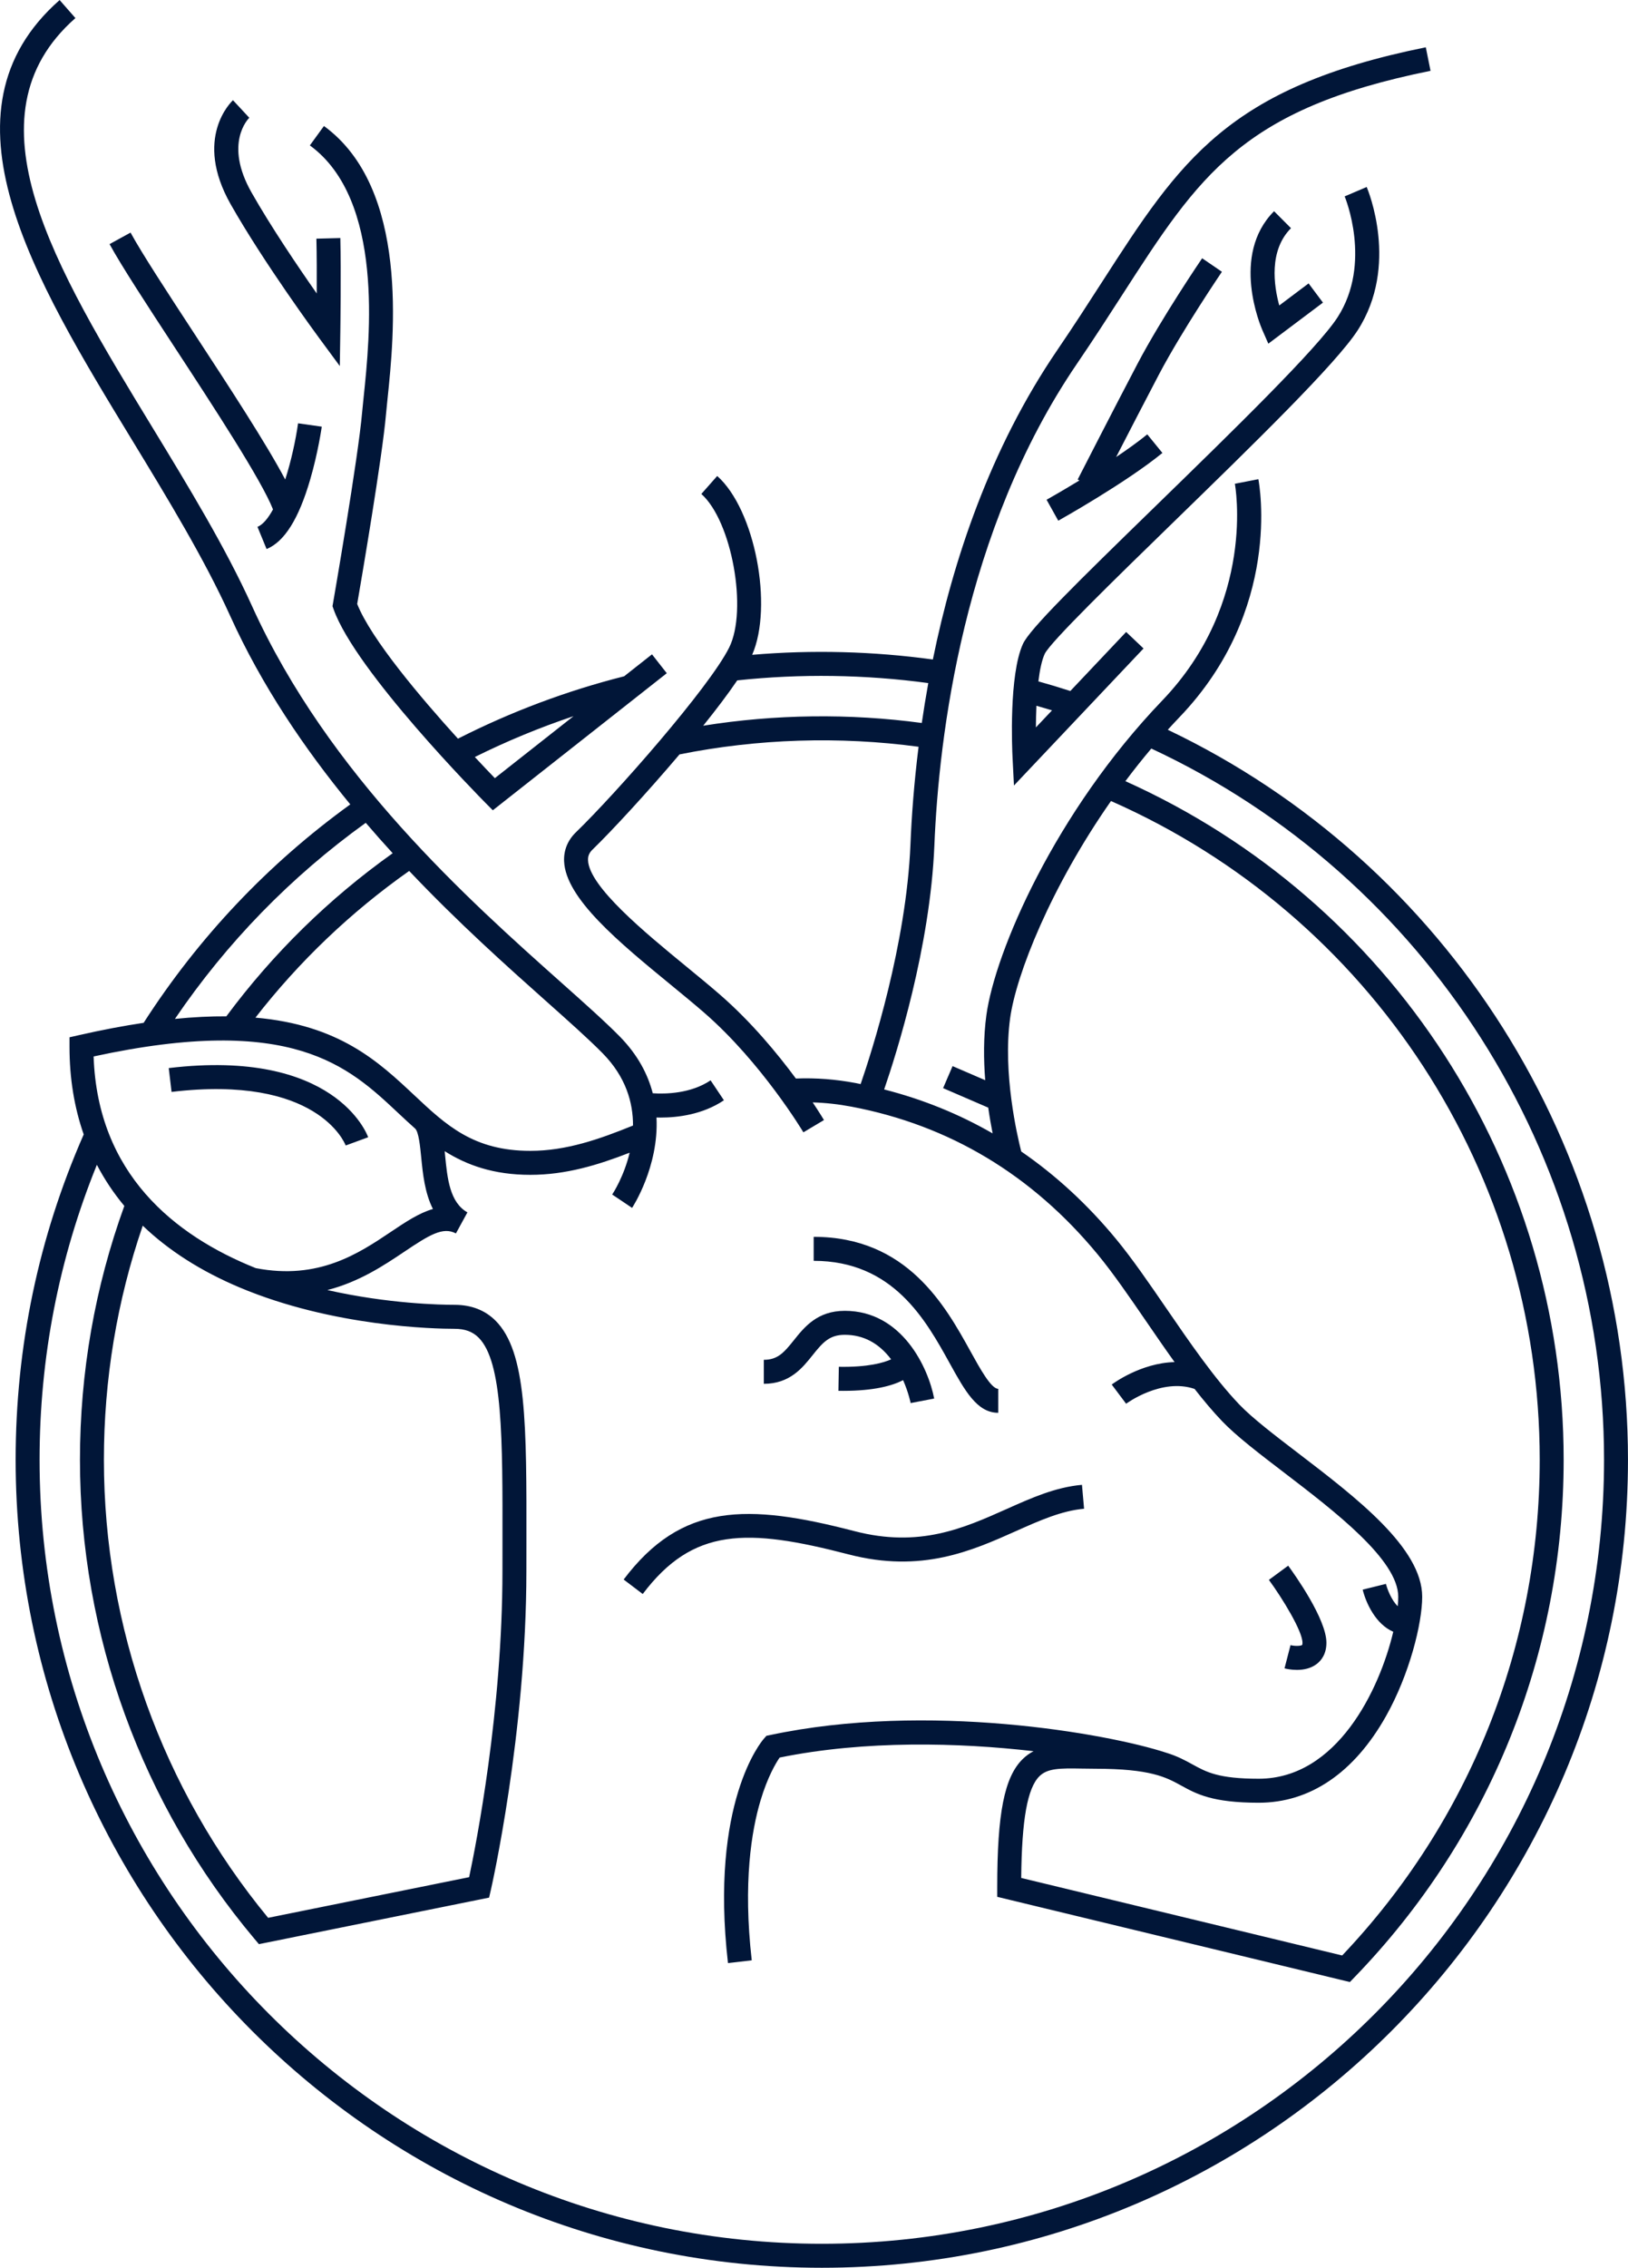<svg
 xmlns="http://www.w3.org/2000/svg"
 xmlns:xlink="http://www.w3.org/1999/xlink"
 width="148px" height="206px">
<path fill-rule="evenodd"  fill="rgb(1, 22, 56)"
 d="M117.108,142.219 C117.688,143.010 120.584,147.066 120.584,149.222 C120.584,150.251 120.110,150.835 119.712,151.143 C119.158,151.572 118.474,151.687 117.900,151.687 C117.362,151.687 116.920,151.586 116.774,151.548 L117.320,149.438 C117.750,149.545 118.274,149.516 118.380,149.418 C118.380,149.418 118.407,149.366 118.407,149.222 C118.407,148.164 116.585,145.188 115.354,143.510 L117.108,142.219 ZM98.361,134.876 L98.552,137.048 C96.507,137.228 94.498,138.125 92.372,139.074 C88.340,140.875 83.771,142.915 77.144,141.195 C67.897,138.794 62.999,138.743 58.431,144.793 L56.696,143.478 C61.949,136.520 67.887,136.539 77.690,139.085 C83.578,140.614 87.599,138.819 91.486,137.084 C93.783,136.058 95.953,135.089 98.361,134.876 ZM88.232,122.763 C89.111,124.352 90.107,126.154 90.748,126.154 L90.748,128.333 C88.825,128.333 87.723,126.341 86.328,123.819 C84.159,119.898 81.188,114.529 73.971,114.529 L73.971,112.349 C82.471,112.349 85.938,118.616 88.232,122.763 ZM73.868,123.105 C72.945,124.261 71.797,125.700 69.437,125.700 L69.437,123.520 C70.689,123.520 71.262,122.878 72.167,121.744 C73.119,120.553 74.302,119.070 76.798,119.070 C82.030,119.070 84.402,124.283 84.925,127.040 L82.787,127.449 C82.784,127.436 82.600,126.505 82.101,125.368 C81.115,125.876 79.453,126.339 76.665,126.339 C76.519,126.339 76.371,126.338 76.220,126.335 L76.257,124.155 C78.935,124.202 80.347,123.780 81.011,123.477 C79.895,121.999 78.481,121.249 76.798,121.249 C75.416,121.249 74.813,121.920 73.868,123.105 ZM147.998,132.600 C147.998,173.070 115.121,205.995 74.710,205.995 C34.299,205.995 1.422,173.070 1.422,132.600 C1.422,122.317 3.506,112.377 7.610,103.049 C6.755,100.611 6.319,97.953 6.319,95.094 L6.319,94.223 L7.167,94.031 C9.287,93.549 11.244,93.180 13.057,92.910 C18.053,85.142 24.366,78.474 31.844,73.068 C27.692,68.017 23.799,62.288 20.926,55.947 C18.570,50.747 15.237,45.278 12.015,39.989 C3.083,25.334 -6.152,10.180 5.420,0.005 L6.856,1.642 C-3.341,10.608 5.020,24.328 13.872,38.854 C17.129,44.198 20.497,49.724 22.908,55.046 C29.871,70.416 42.621,81.769 51.057,89.281 C53.186,91.177 55.024,92.813 56.337,94.147 C57.981,95.818 58.896,97.586 59.342,99.308 C60.476,99.383 62.784,99.353 64.599,98.134 L65.811,99.945 C63.873,101.246 61.607,101.515 60.068,101.515 C59.933,101.515 59.804,101.513 59.681,101.509 C59.911,105.982 57.500,109.664 57.462,109.720 L56.559,109.112 L55.654,108.506 C55.655,108.505 55.656,108.505 55.656,108.504 C55.752,108.359 56.730,106.843 57.241,104.706 C54.353,105.829 51.435,106.718 48.216,106.718 C44.861,106.718 42.431,105.831 40.425,104.568 C40.438,104.694 40.450,104.820 40.463,104.949 C40.669,107.048 40.883,109.219 42.493,110.128 L41.447,112.040 C40.269,111.411 39.028,112.177 36.756,113.702 C34.915,114.937 32.668,116.438 29.761,117.184 C35.306,118.435 40.086,118.525 41.324,118.525 C42.843,118.525 44.098,119.011 45.054,119.970 C47.881,122.805 47.871,129.353 47.856,140.201 L47.853,142.682 C47.853,157.530 44.653,171.548 44.621,171.688 L44.463,172.372 L23.539,176.599 L23.123,176.106 C12.900,163.961 7.269,148.510 7.269,132.600 C7.269,124.675 8.626,116.921 11.302,109.543 C10.329,108.379 9.499,107.131 8.807,105.807 C5.353,114.309 3.598,123.309 3.598,132.600 C3.598,171.869 35.499,203.816 74.710,203.816 C113.921,203.816 145.822,171.869 145.822,132.600 C145.821,104.919 129.693,79.651 104.664,67.995 C103.841,68.969 103.056,69.959 102.308,70.958 C126.558,81.852 142.150,105.897 142.150,132.600 C142.150,150.239 135.402,166.928 123.149,179.593 L122.717,180.040 L90.657,172.301 L90.657,171.442 C90.657,164.694 91.306,161.427 92.969,159.790 C93.277,159.487 93.608,159.254 93.957,159.072 C87.170,158.288 78.660,158.064 70.876,159.650 C70.528,160.158 69.774,161.419 69.130,163.582 C68.324,166.292 67.533,171.005 68.341,178.069 L66.179,178.317 C64.511,163.745 69.234,158.177 69.436,157.947 L69.674,157.675 L70.027,157.601 C84.299,154.568 100.631,157.448 106.004,159.205 C107.052,159.526 107.758,159.914 108.424,160.281 C109.684,160.974 110.773,161.573 114.430,161.573 C121.556,161.573 125.418,153.473 126.660,148.223 C125.071,147.540 124.183,145.630 123.880,144.396 L124.937,144.136 L125.993,143.873 C126.105,144.318 126.483,145.338 127.066,145.903 C127.097,145.586 127.113,145.297 127.113,145.044 C127.113,141.694 121.341,137.284 116.702,133.739 C114.482,132.043 112.384,130.440 111.091,129.086 C110.247,128.202 109.416,127.212 108.598,126.164 C105.596,125.140 102.407,127.485 102.374,127.510 L101.066,125.767 C101.202,125.665 103.710,123.807 106.778,123.726 C105.917,122.526 105.069,121.291 104.232,120.072 C102.675,117.803 101.203,115.660 99.794,113.952 C93.829,106.720 86.293,102.203 77.397,100.524 C76.208,100.299 75.045,100.172 73.882,100.138 C74.501,101.064 74.860,101.664 74.906,101.742 L73.036,102.856 C72.998,102.793 69.246,96.528 64.009,91.982 C63.101,91.194 62.078,90.354 60.995,89.466 C56.287,85.605 51.419,81.611 51.281,78.231 C51.240,77.231 51.612,76.322 52.357,75.601 C55.939,72.138 64.475,62.454 66.287,58.824 C67.992,55.408 66.527,47.323 63.758,44.870 L65.200,43.237 C68.632,46.278 70.306,55.050 68.379,59.481 C73.832,59.016 79.399,59.162 84.805,59.906 C86.629,50.968 89.981,40.796 96.107,31.814 C97.616,29.601 98.922,27.575 100.185,25.615 C107.291,14.593 111.580,7.941 129.618,4.296 L130.049,6.433 C112.910,9.895 109.040,15.899 102.014,26.798 C100.743,28.769 99.429,30.807 97.904,33.043 C87.564,48.205 85.345,66.962 84.943,76.793 C84.564,86.046 81.504,95.691 80.378,98.962 C83.884,99.856 87.175,101.189 90.238,102.953 C90.103,102.270 89.964,101.480 89.840,100.614 L85.736,98.842 L86.598,96.841 L89.565,98.121 C89.417,96.240 89.401,94.194 89.670,92.222 C90.456,86.447 95.934,73.763 105.652,63.641 C114.230,54.707 112.281,44.050 112.260,43.943 L114.397,43.527 C114.490,44.008 116.574,55.411 107.221,65.152 C106.861,65.527 106.509,65.907 106.161,66.289 C131.625,78.421 147.998,104.286 147.998,132.600 ZM33.250,74.741 C26.434,79.645 20.611,85.625 15.903,92.553 C17.597,92.383 19.150,92.310 20.577,92.319 C24.824,86.602 29.904,81.624 35.698,77.504 C34.879,76.609 34.061,75.688 33.250,74.741 ZM48.216,104.539 C51.469,104.539 54.496,103.480 57.546,102.239 C57.555,100.158 56.901,97.825 54.787,95.677 C53.524,94.394 51.711,92.780 49.611,90.910 C46.161,87.838 41.715,83.877 37.198,79.113 C31.895,82.849 27.205,87.322 23.222,92.438 C30.860,93.107 34.411,96.436 37.676,99.499 C40.558,102.203 43.047,104.539 48.216,104.539 ZM9.446,132.600 C9.446,147.781 14.743,162.530 24.375,174.207 L42.649,170.515 C43.278,167.556 45.677,155.426 45.677,142.682 L45.679,140.198 C45.693,130.624 45.703,123.706 43.514,121.510 C42.965,120.961 42.270,120.704 41.324,120.704 C39.548,120.704 30.262,120.523 21.767,116.941 C18.253,115.459 15.315,113.579 12.977,111.336 C10.633,118.160 9.446,125.305 9.446,132.600 ZM23.252,115.192 C28.968,116.298 32.613,113.857 35.544,111.891 C36.837,111.024 38.091,110.182 39.357,109.821 C38.610,108.346 38.437,106.589 38.296,105.163 C38.198,104.156 38.062,102.778 37.728,102.506 L37.729,102.505 C37.203,102.040 36.693,101.564 36.188,101.090 C31.667,96.849 26.554,92.052 8.510,95.965 C8.870,106.590 15.814,112.216 23.252,115.192 ZM84.390,62.049 C78.668,61.271 72.762,61.186 67.021,61.803 C66.198,63.018 65.123,64.436 63.928,65.921 C70.469,64.873 77.241,64.790 83.799,65.673 C83.970,64.498 84.165,63.289 84.390,62.049 ZM82.769,76.703 C82.870,74.235 83.084,71.214 83.506,67.833 C76.319,66.866 68.865,67.101 61.774,68.527 C58.769,72.072 55.553,75.541 53.869,77.169 C53.568,77.461 53.440,77.761 53.456,78.142 C53.554,80.545 58.651,84.726 62.374,87.780 C63.469,88.678 64.503,89.527 65.434,90.335 C68.289,92.813 70.684,95.712 72.353,97.969 C74.168,97.899 75.956,98.034 77.800,98.382 C77.948,98.410 78.093,98.445 78.240,98.474 C79.250,95.547 82.397,85.775 82.769,76.703 ZM91.826,92.516 C91.153,97.462 92.470,103.148 92.839,104.595 C95.988,106.760 98.874,109.414 101.472,112.563 C102.942,114.346 104.440,116.527 106.026,118.837 C108.177,121.971 110.402,125.211 112.664,127.580 C113.840,128.810 115.872,130.363 118.023,132.006 C123.304,136.042 129.290,140.615 129.290,145.044 C129.290,147.466 128.136,152.089 126.000,155.887 C123.104,161.032 119.103,163.753 114.430,163.753 C110.215,163.753 108.772,162.959 107.376,162.191 C106.012,161.441 104.601,160.665 99.544,160.665 C99.127,160.665 98.726,160.658 98.341,160.651 C96.311,160.613 95.222,160.629 94.494,161.345 C93.403,162.418 92.887,165.283 92.838,170.585 L122.015,177.628 C133.601,165.428 139.974,149.462 139.974,132.600 C139.974,106.606 124.704,83.215 100.999,72.762 C95.538,80.567 92.370,88.524 91.826,92.516 ZM33.471,103.303 L31.427,104.052 C31.326,103.788 28.803,97.609 15.597,99.185 L15.340,97.020 C30.390,95.221 33.352,102.973 33.471,103.303 ZM103.428,33.010 C105.598,28.886 109.136,23.679 109.286,23.459 L111.084,24.687 C111.048,24.740 107.466,30.013 105.354,34.026 C104.158,36.300 102.607,39.301 101.466,41.517 C102.496,40.825 103.489,40.115 104.298,39.455 L105.673,41.144 C102.373,43.838 96.456,47.159 96.206,47.299 L95.144,45.396 C95.172,45.380 96.453,44.661 98.132,43.640 L97.971,43.557 C98.004,43.492 101.284,37.085 103.428,33.010 ZM118.963,25.744 L120.269,27.488 L115.303,31.218 L114.751,29.961 C114.630,29.686 111.837,23.179 115.824,19.186 L117.363,20.727 C115.335,22.758 115.806,25.953 116.296,27.748 L118.963,25.744 ZM124.245,16.986 C124.368,17.275 127.209,24.124 123.433,29.991 C121.475,33.035 113.920,40.384 106.614,47.492 C101.393,52.571 95.476,58.328 94.973,59.399 C94.705,59.989 94.522,60.881 94.399,61.894 C95.373,62.165 96.342,62.456 97.303,62.768 L102.377,57.405 L103.957,58.904 L92.178,71.353 L92.049,68.811 C92.010,68.053 91.710,61.320 92.992,58.497 C93.604,57.147 97.776,53.052 105.098,45.929 C111.979,39.233 119.780,31.645 121.604,28.811 C124.761,23.904 122.268,17.900 122.243,17.840 L124.245,16.986 ZM94.172,66.076 L95.639,64.526 C95.167,64.381 94.696,64.243 94.222,64.108 C94.191,64.780 94.176,65.450 94.172,66.076 ZM44.119,72.914 C43.638,72.429 32.316,60.963 30.323,55.332 L30.228,55.062 L30.277,54.781 C30.299,54.649 32.570,41.564 32.924,37.422 C32.957,37.041 33.006,36.573 33.063,36.034 C33.623,30.678 34.936,18.137 28.169,13.208 L29.450,11.446 C37.232,17.114 35.827,30.531 35.227,36.261 C35.172,36.785 35.125,37.238 35.093,37.607 C34.756,41.544 32.820,52.842 32.472,54.862 C33.739,58.051 38.236,63.360 41.631,67.098 C46.442,64.656 51.519,62.749 56.741,61.431 L59.272,59.438 L60.617,61.152 L44.802,73.603 L44.119,72.914 ZM52.138,65.055 C49.069,66.083 46.069,67.323 43.166,68.764 C43.914,69.566 44.547,70.229 44.987,70.685 L52.138,65.055 ZM28.794,26.657 C28.802,25.028 28.800,23.115 28.763,21.679 L30.939,21.623 C31.018,24.718 30.940,29.971 30.940,30.023 L30.891,33.251 L28.976,30.654 C28.774,30.380 23.992,23.881 20.971,18.557 C17.560,12.544 21.031,9.241 21.181,9.104 L22.664,10.699 C22.568,10.792 20.340,13.033 22.864,17.480 C24.639,20.609 27.101,24.241 28.794,26.657 ZM27.097,38.452 L29.252,38.757 C29.238,38.852 28.915,41.111 28.198,43.564 C27.154,47.142 25.858,49.205 24.236,49.874 L23.407,47.859 C23.904,47.654 24.380,47.074 24.818,46.273 C23.785,43.631 19.410,36.946 15.858,31.517 C13.385,27.737 11.048,24.167 9.960,22.175 L11.868,21.128 C12.916,23.044 15.229,26.580 17.678,30.322 C20.897,35.240 24.197,40.284 25.929,43.557 C26.469,41.876 26.879,39.993 27.097,38.452 Z"/>
</svg>
